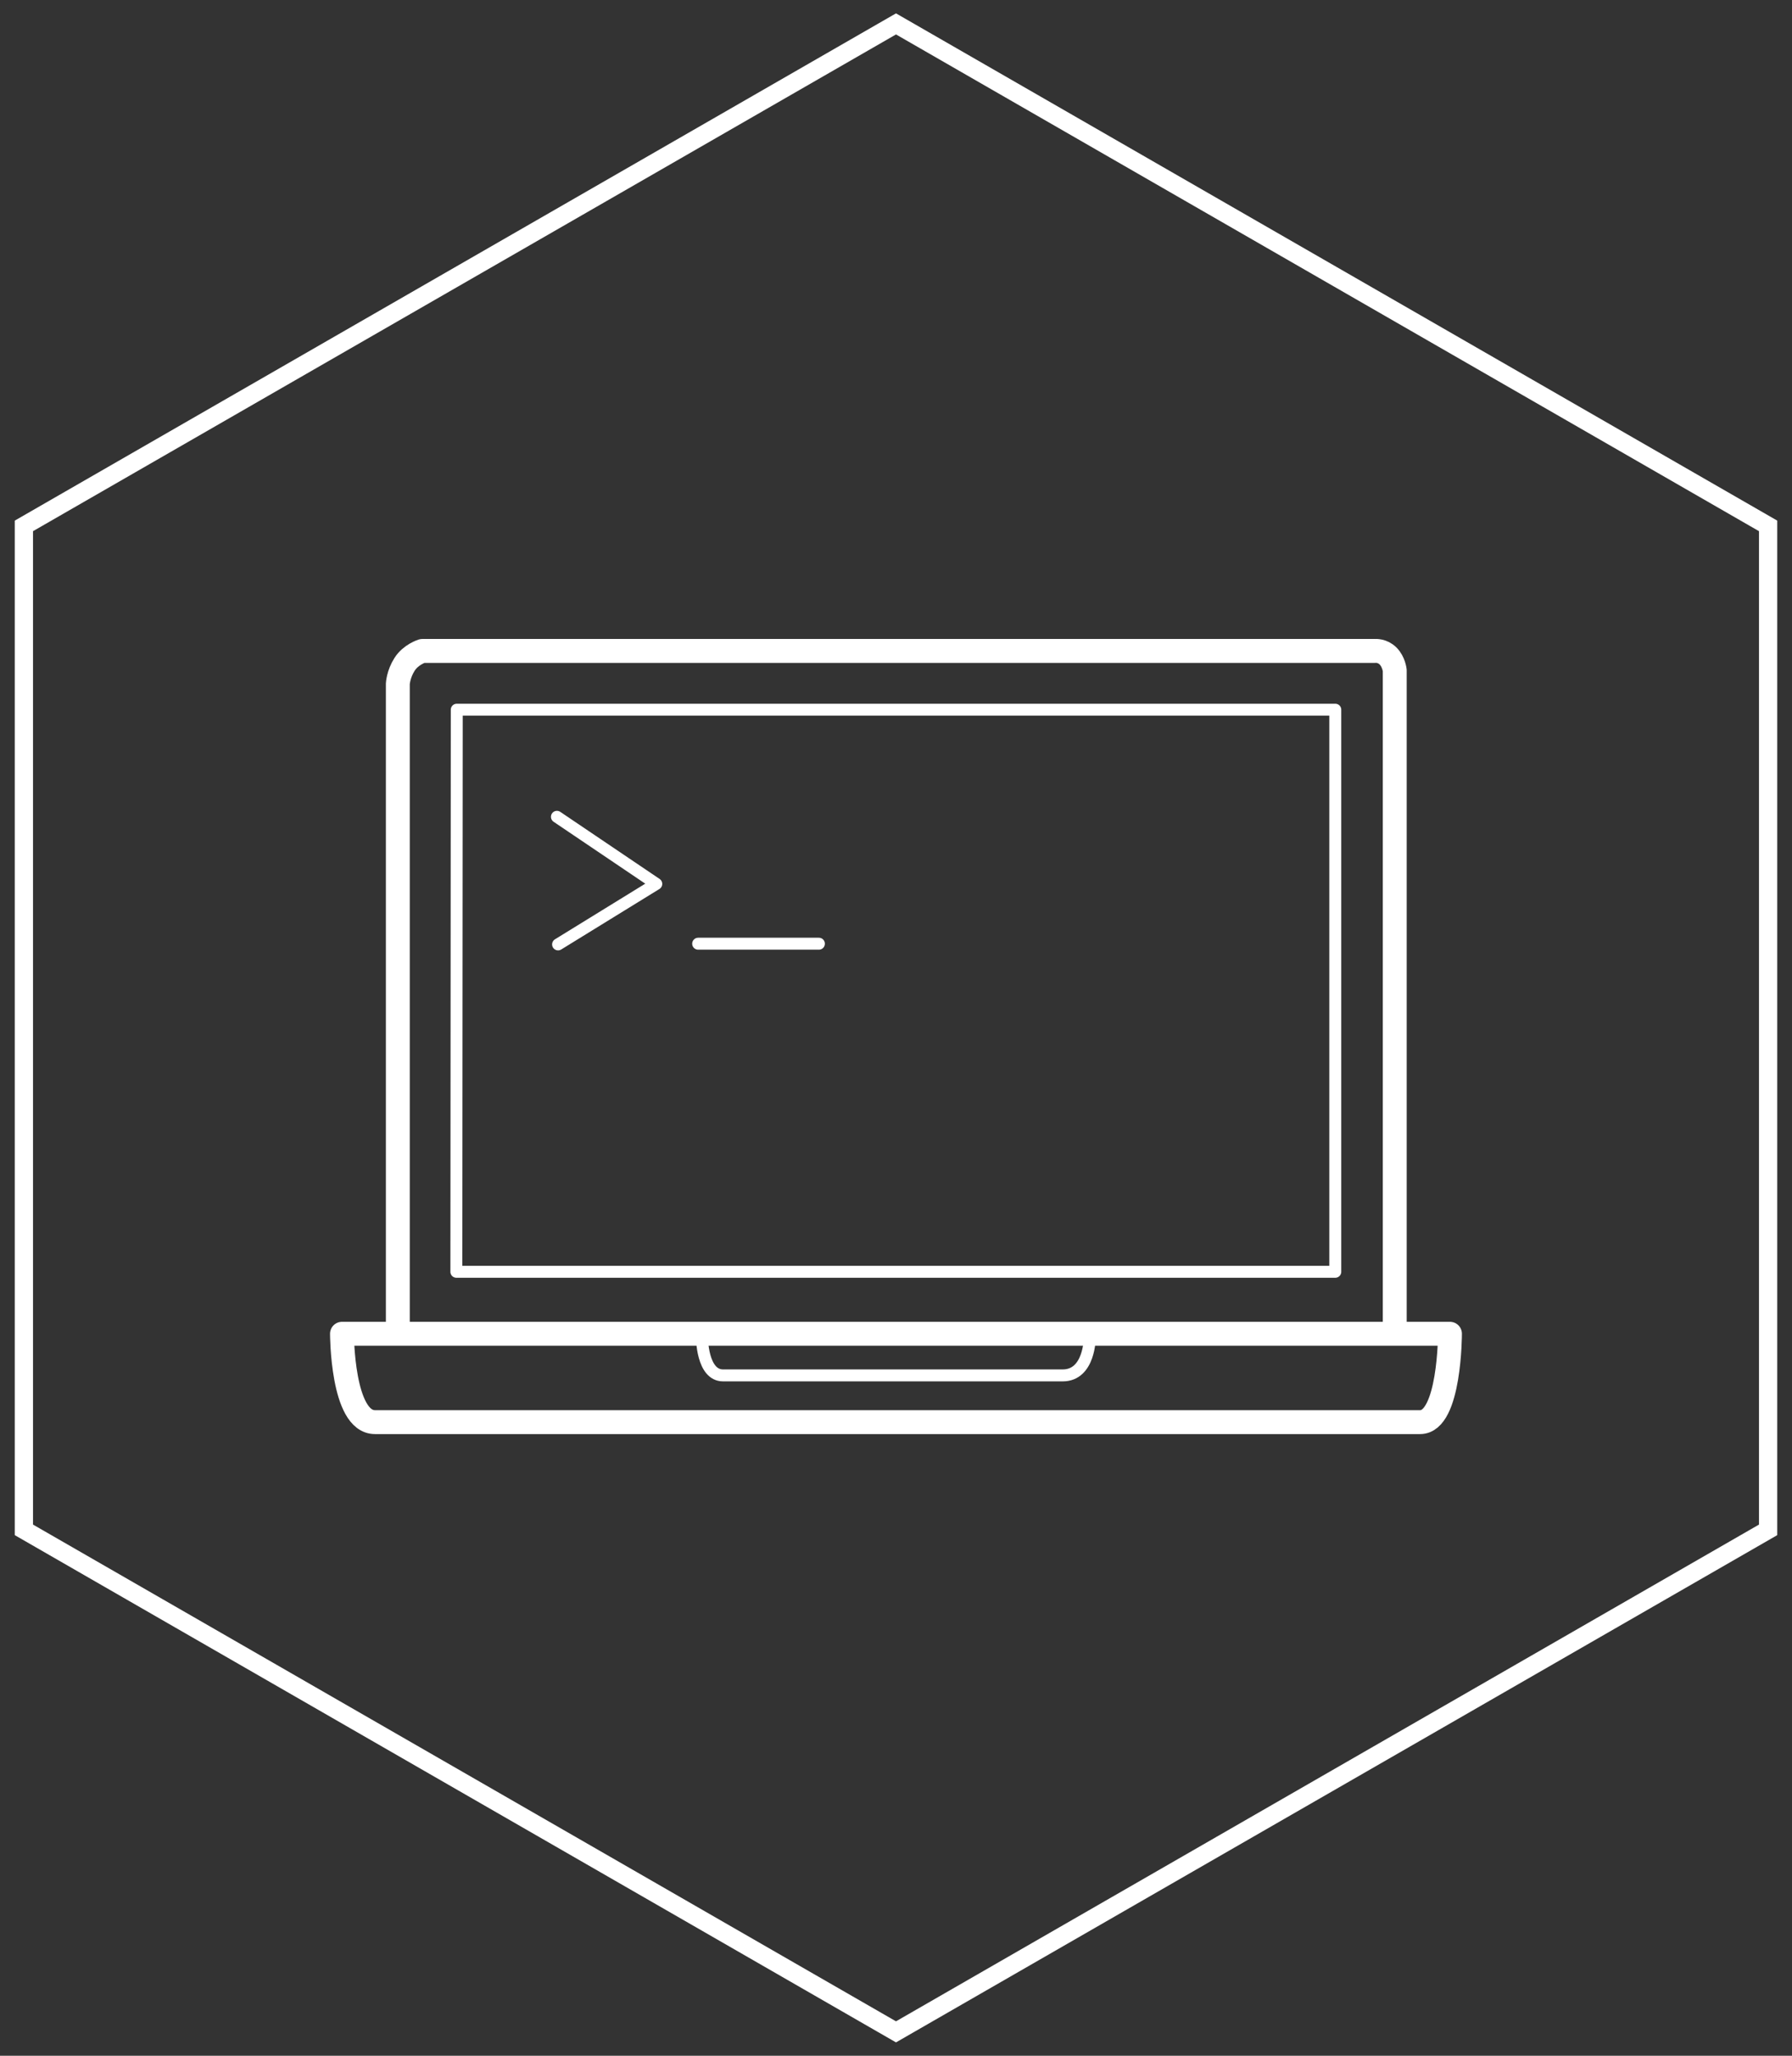 <?xml version="1.0" encoding="UTF-8" standalone="no"?>
<svg width="75px" height="86px" viewBox="0 0 75 86" version="1.1" xmlns="http://www.w3.org/2000/svg" xmlns:xlink="http://www.w3.org/1999/xlink">
    <rect x="0" y="0" width="75" height="86" fill="#333333" stroke="none"/>
    <!-- Generator: Sketch 41.2 (35397) - http://www.bohemiancoding.com/sketch -->
    <title>hexicon_laptop</title>
    <desc>Created with Sketch.</desc>
    <defs></defs>
    <g id="Page-1" stroke="none" stroke-width="1" fill="none" fill-rule="evenodd">
        <g id="DesktopHD_Round7_Landing" transform="translate(-887, -1581)" stroke="#FFFFFF">
            <g id="tutorials" transform="translate(392, 1566)">
                <g id="hexicon_laptop" transform="translate(496, 16)">
                    <polygon id="Polygon" stroke-width="0.764" points="36.5 0 73 21 73 63 36.5 84 -2.61568545e-12 63 -2.63877808e-12 21"></polygon>
                    <g id="laptop" transform="translate(13, 26)">
                        <path d="M0.313,28.796 L46.685,28.796 C46.685,28.796 46.685,32.493 45.438,32.493 L1.692,32.493 C0.313,32.493 0.313,28.796 0.313,28.796 Z" id="Path-5" stroke-linejoin="round"></path>
                        <path d="M15.379,28.945 C15.379,28.945 15.379,30.538 16.26,30.538 L30.479,30.538 C31.61,30.538 31.61,28.953 31.61,28.953" id="Path-11" stroke-width="0.5" stroke-linejoin="round"></path>
                        <path d="M2.65,28.607 L2.65,1.609 C2.65,1.609 2.667,1.208 2.931,0.793 C3.194,0.377 3.675,0.231 3.675,0.231 L43.559,0.231 C43.559,0.231 43.851,0.2 44.093,0.442 C44.336,0.683 44.374,1.044 44.374,1.044 L44.374,28.655" id="Path-12" stroke-linejoin="round"></path>
                        <polygon id="Path-13" stroke-width="0.5" stroke-linejoin="round" points="5.117 2.689 41.885 2.689 41.885 26.204 5.1 26.204"></polygon>
                        <polyline id="Path-14" stroke-width="0.5" stroke-linecap="round" stroke-linejoin="round" points="9.309 7.17 13.467 9.977 9.357 12.508"></polyline>
                        <path d="M15.22,12.479 L20.273,12.479" id="Path-15" stroke-width="0.5" stroke-linecap="round"></path>
                    </g>
                </g>
            </g>
        </g>
    </g>
</svg>